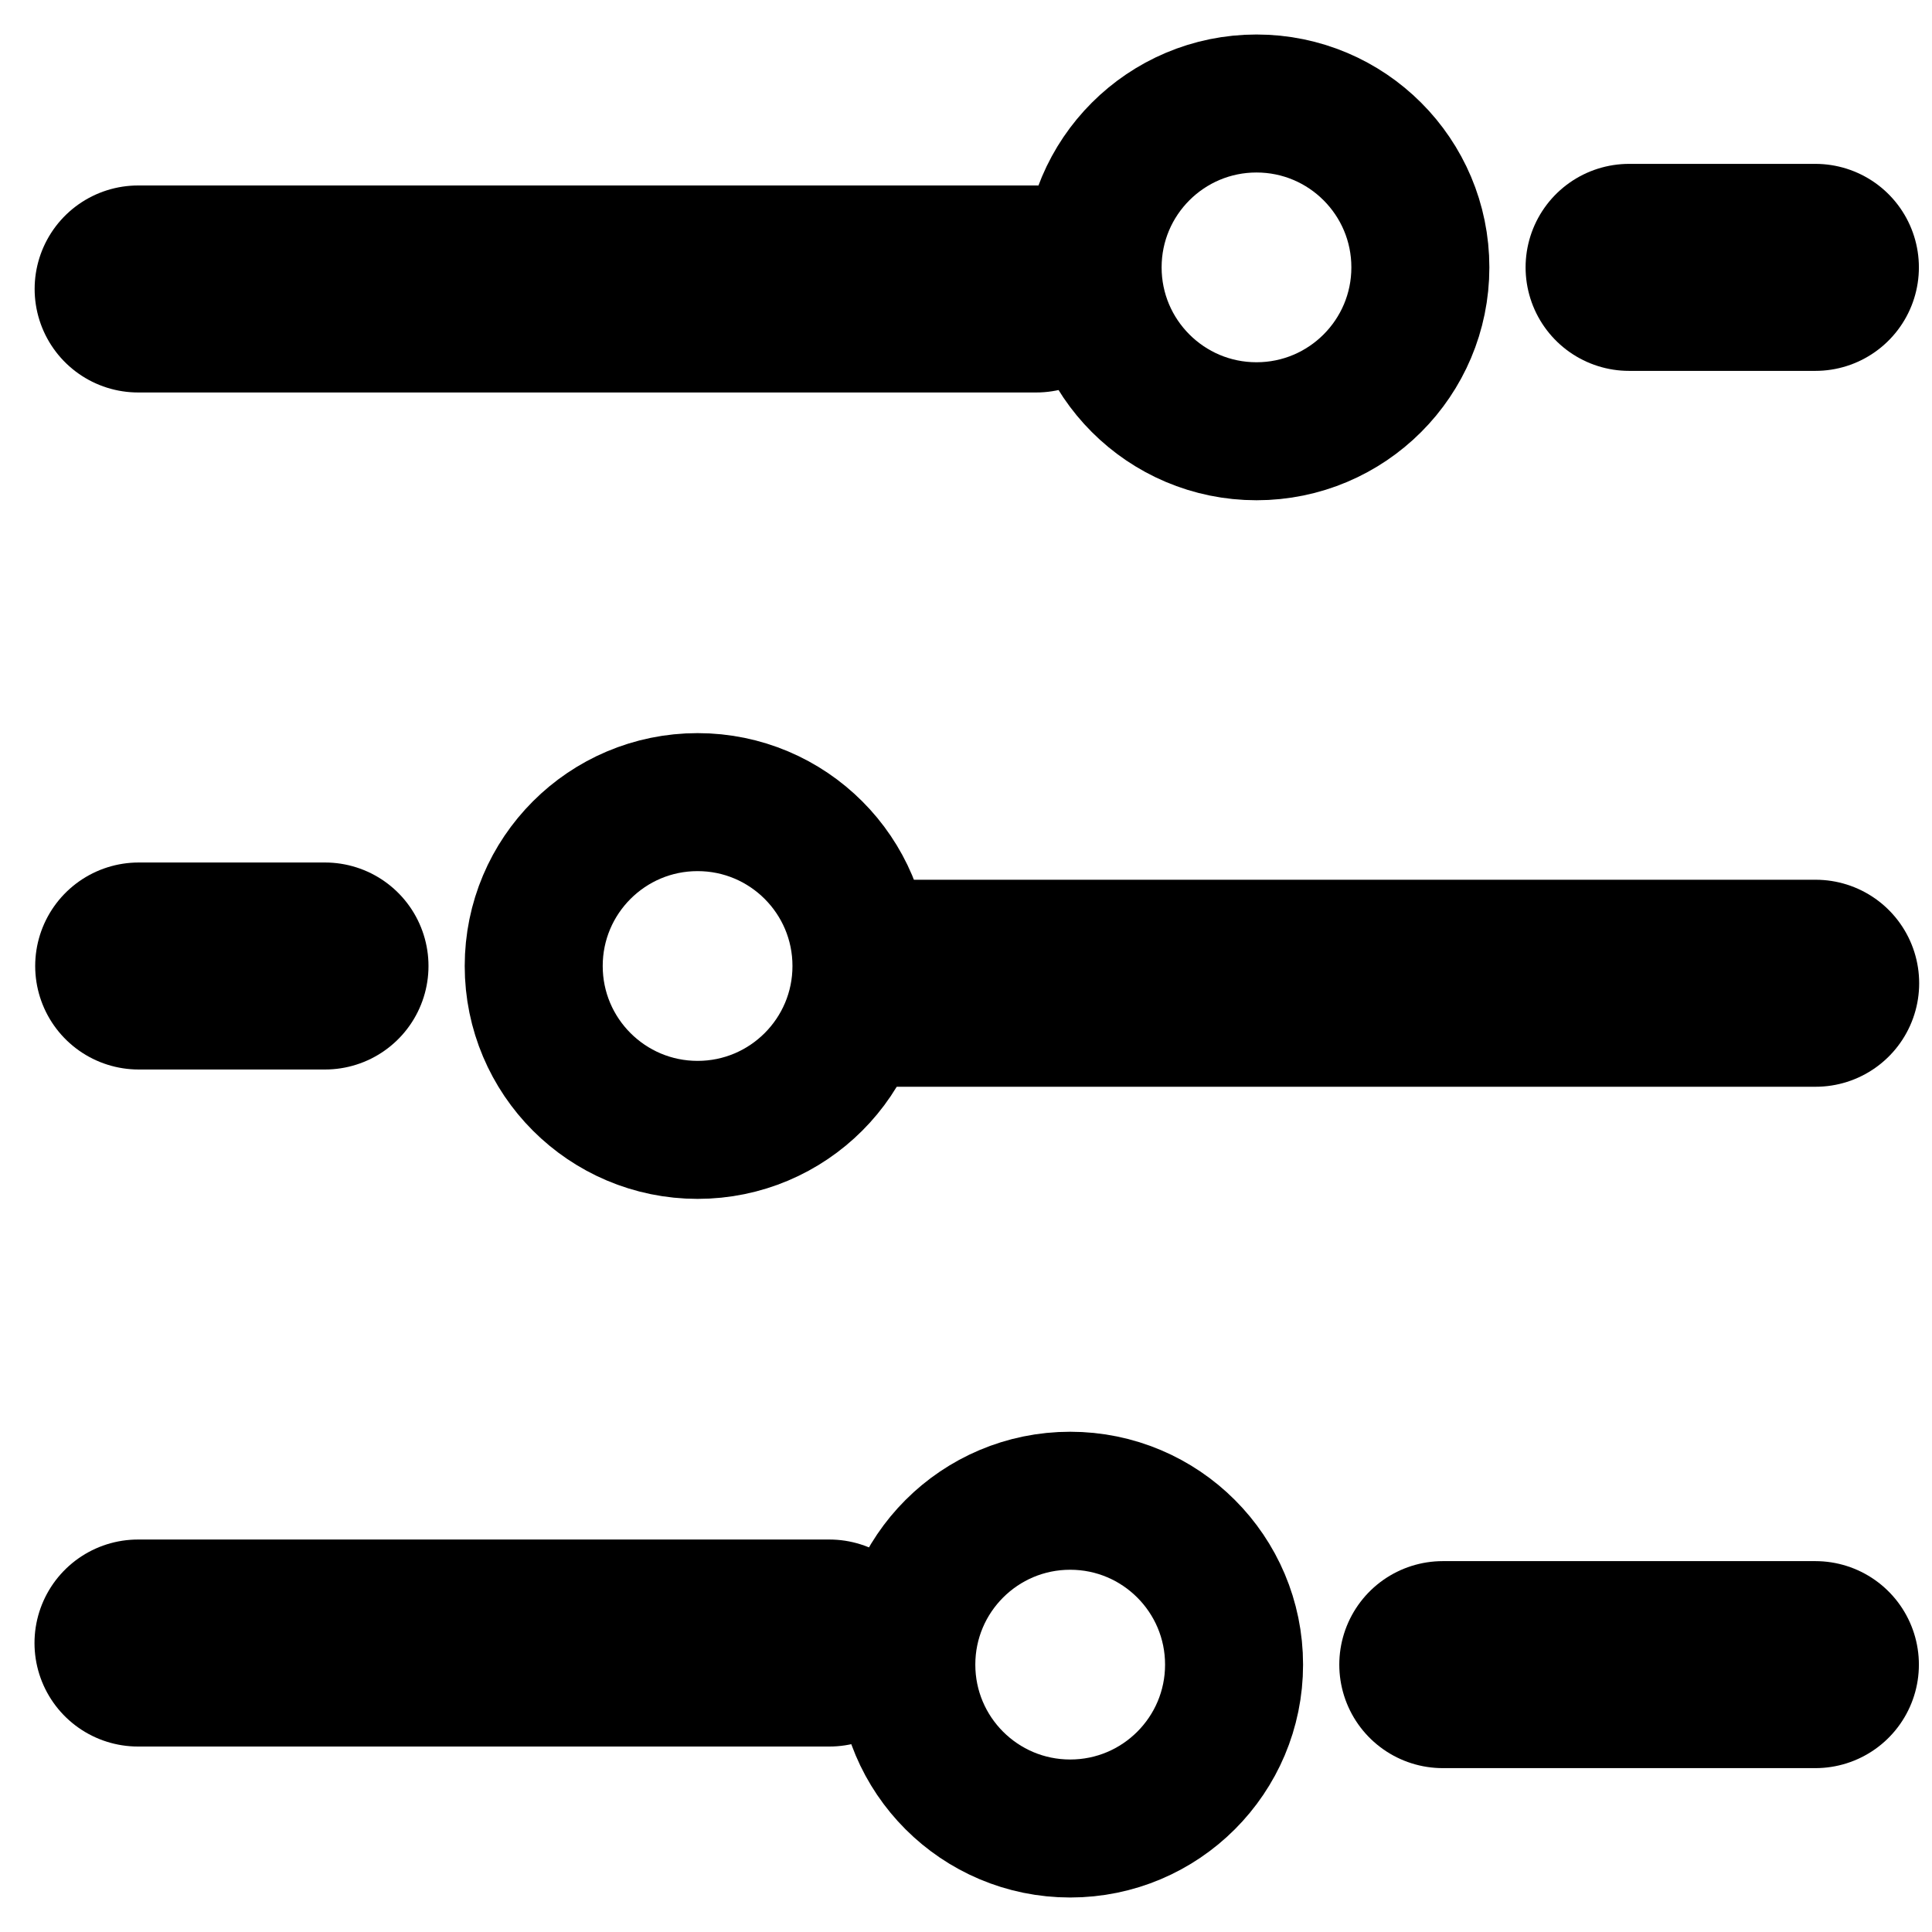 <svg width="28" height="28" viewBox="0 0 28 28" fill="none" xmlns="http://www.w3.org/2000/svg">
<path d="M2.002 4.188L15.018 4.188" stroke="black" stroke-width="3" stroke-linecap="round" stroke-linejoin="round"/>
<path d="M2 23.812H12.02" stroke="black" stroke-width="3" stroke-linecap="round" stroke-linejoin="round"/>
<path d="M26.31 24.125L20.91 24.125" stroke="black" stroke-width="3" stroke-linecap="round" stroke-linejoin="round"/>
<path d="M13.005 14.25H26.314" stroke="black" stroke-width="3" stroke-linecap="round" stroke-linejoin="round"/>
<path d="M26.31 3.875L23.61 3.875" stroke="black" stroke-width="3" stroke-linecap="round" stroke-linejoin="round"/>
<path d="M4.71 14L2.01 14" stroke="black" stroke-width="3" stroke-linecap="round" stroke-linejoin="round"/>
<circle cx="18.21" cy="3.875" r="2.375" stroke="black" stroke-width="2"/>
<circle cx="15.51" cy="24.125" r="2.375" stroke="black" stroke-width="2"/>
<circle cx="10.11" cy="14" r="2.375" stroke="black" stroke-width="2"/>
</svg>
